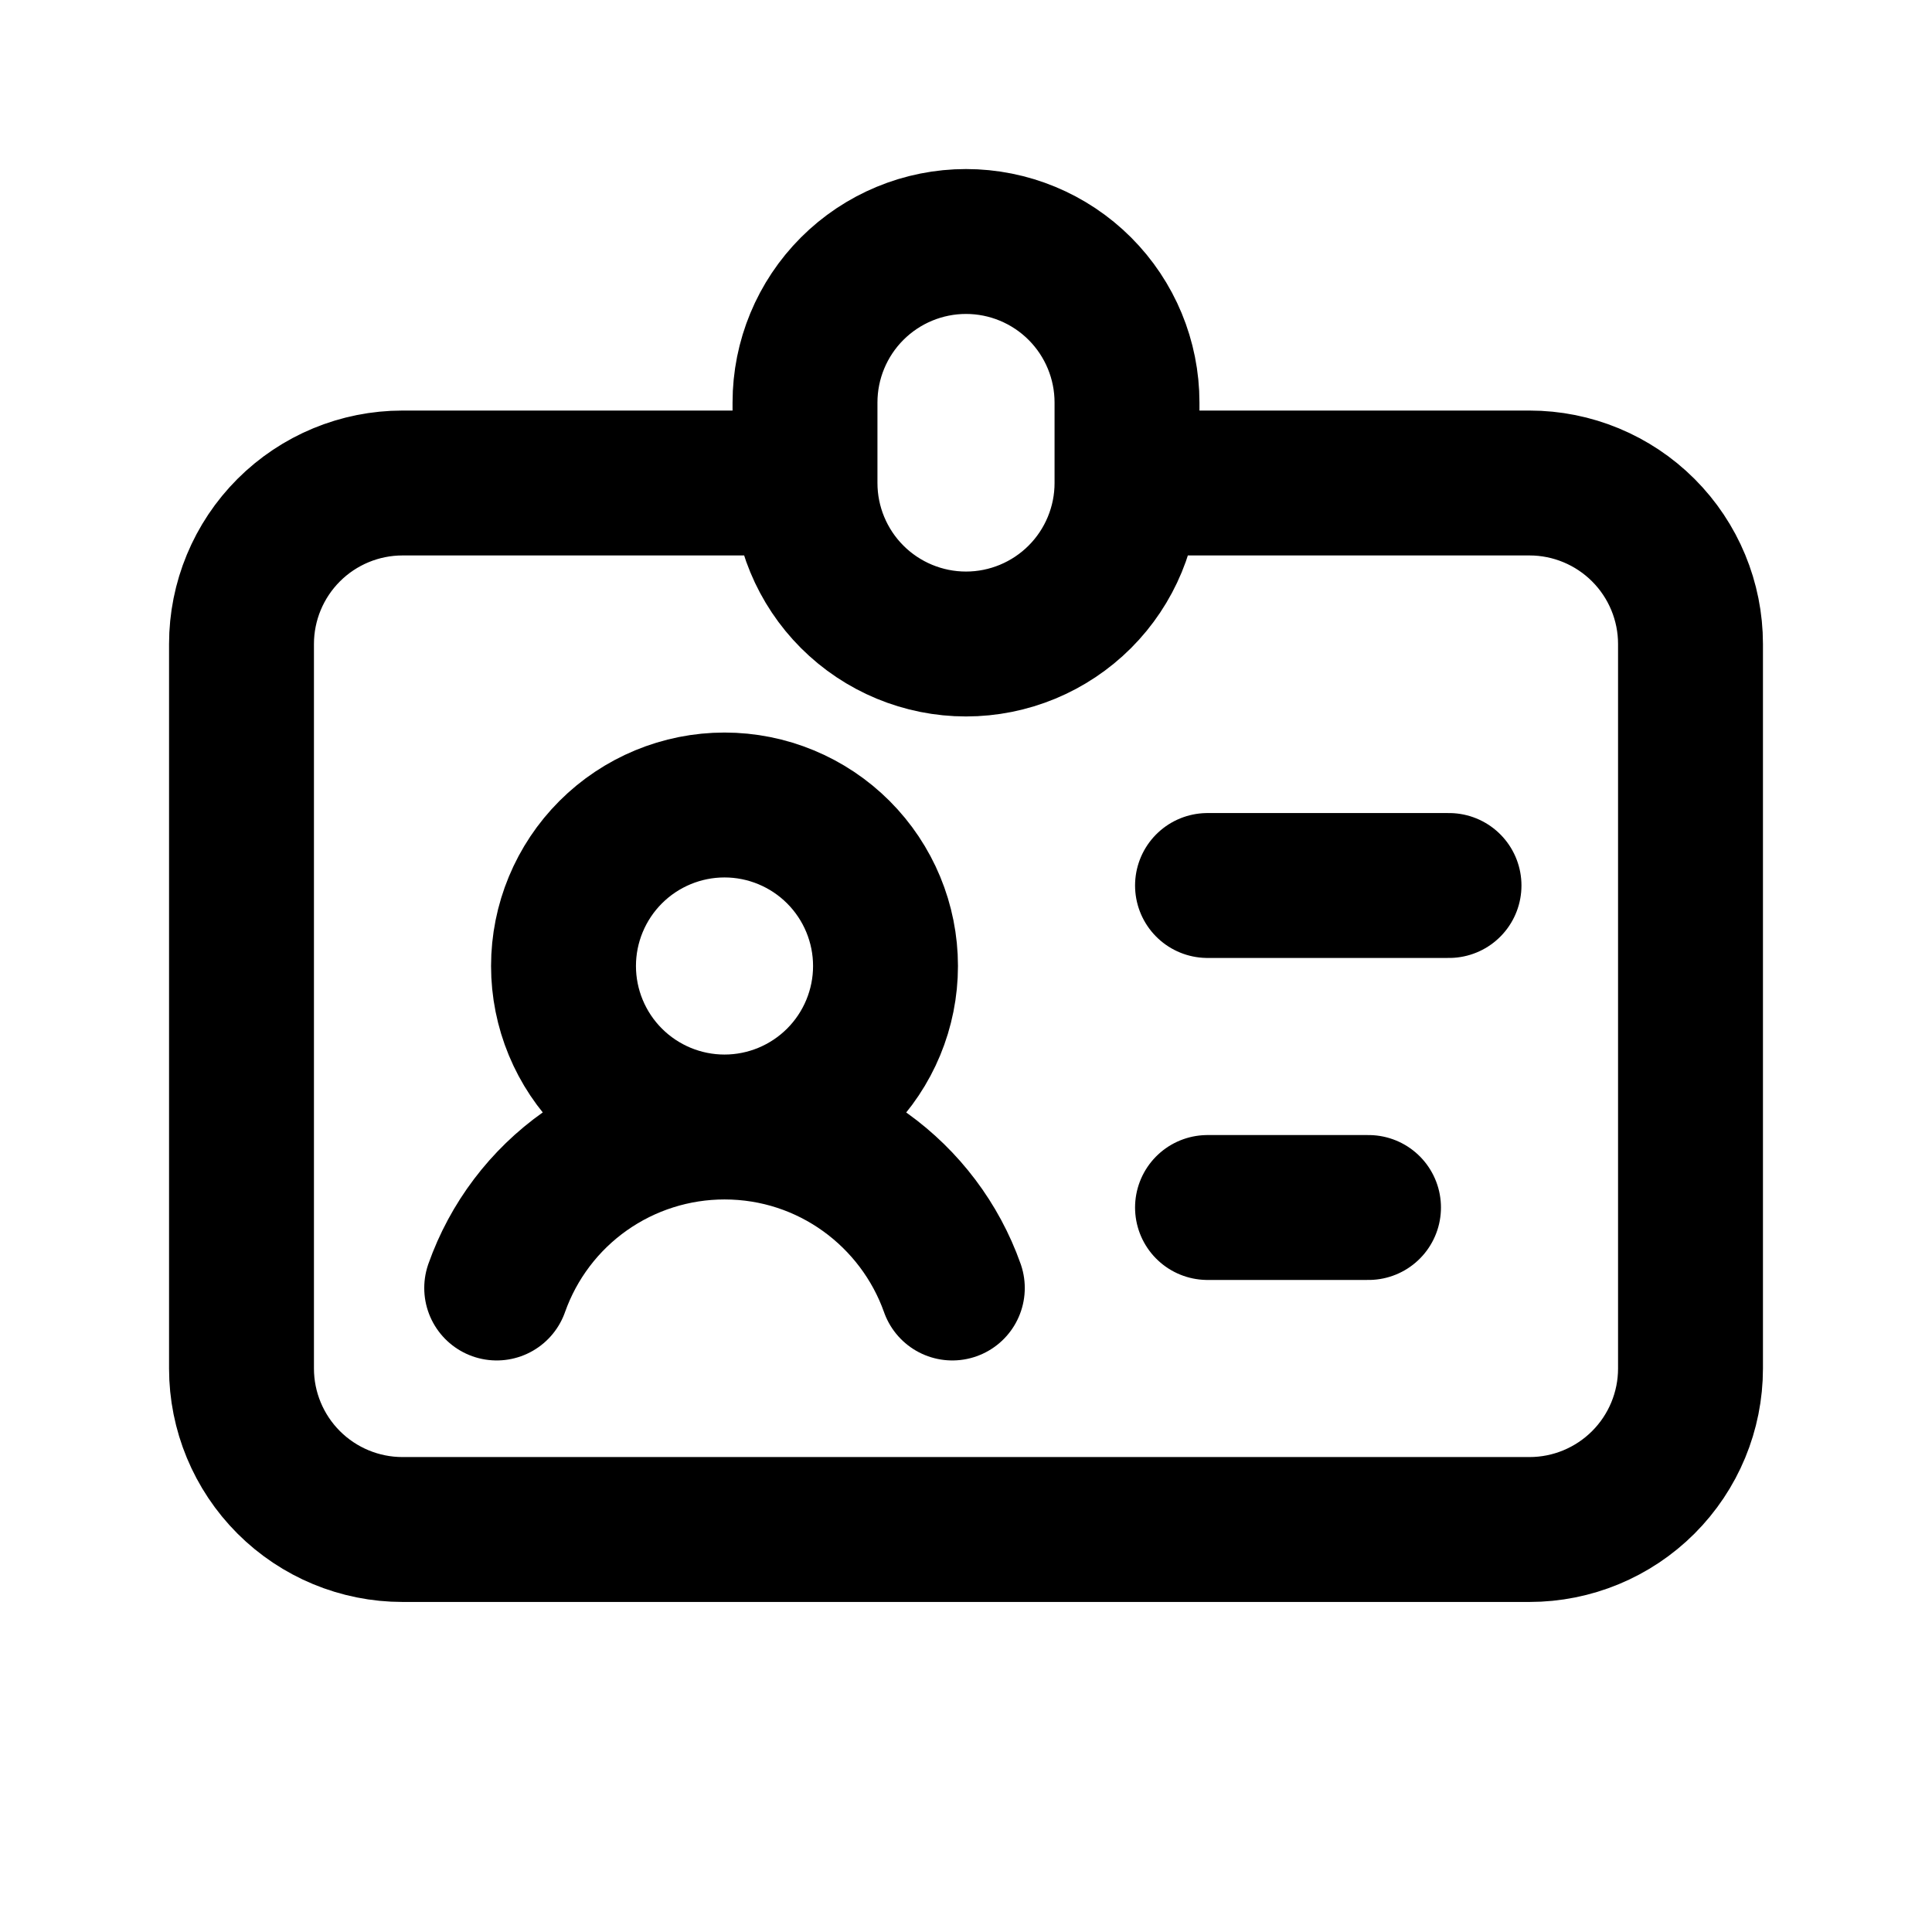 <svg fill="none" height="24" viewBox="0 0 24 24" width="24" xmlns="http://www.w3.org/2000/svg"><path d="m10 6h-5c-.53 0-1.039.211-1.414.586-.375.375-.586.884-.586 1.414v9c0 .53.211 1.039.586 1.414.375.375.884.586 1.414.586h14c.53 0 1.039-.211 1.414-.586s.586-.884.586-1.414v-9c0-.53-.211-1.039-.586-1.414-.375-.375-.884-.586-1.414-.586h-5m-4 0v-1c0-.53.211-1.039.586-1.414.375-.375.884-.586 1.414-.586s1.039.211 1.414.586c.375.375.586.884.586 1.414v1m-4 0c0 .53.211 1.039.586 1.414.375.375.884.586 1.414.586s1.039-.211 1.414-.586c.375-.375.586-.884.586-1.414m-5 8c.53 0 1.039-.211 1.414-.586s.586-.884.586-1.414-.211-1.039-.586-1.414-.884-.586-1.414-.586-1.039.211-1.414.586c-.375.375-.586.884-.586 1.414s.211 1.039.586 1.414c.375.375.884.586 1.414.586zm0 0c1.306 0 2.417.835 2.83 2m-2.83-2c-.621-0-1.226.192-1.733.55-.507.358-.89.865-1.097 1.45m8.83-5h3m-3 4h2" stroke="currentColor" stroke-linecap="round" stroke-linejoin="round" stroke-width="1.8"/></svg>